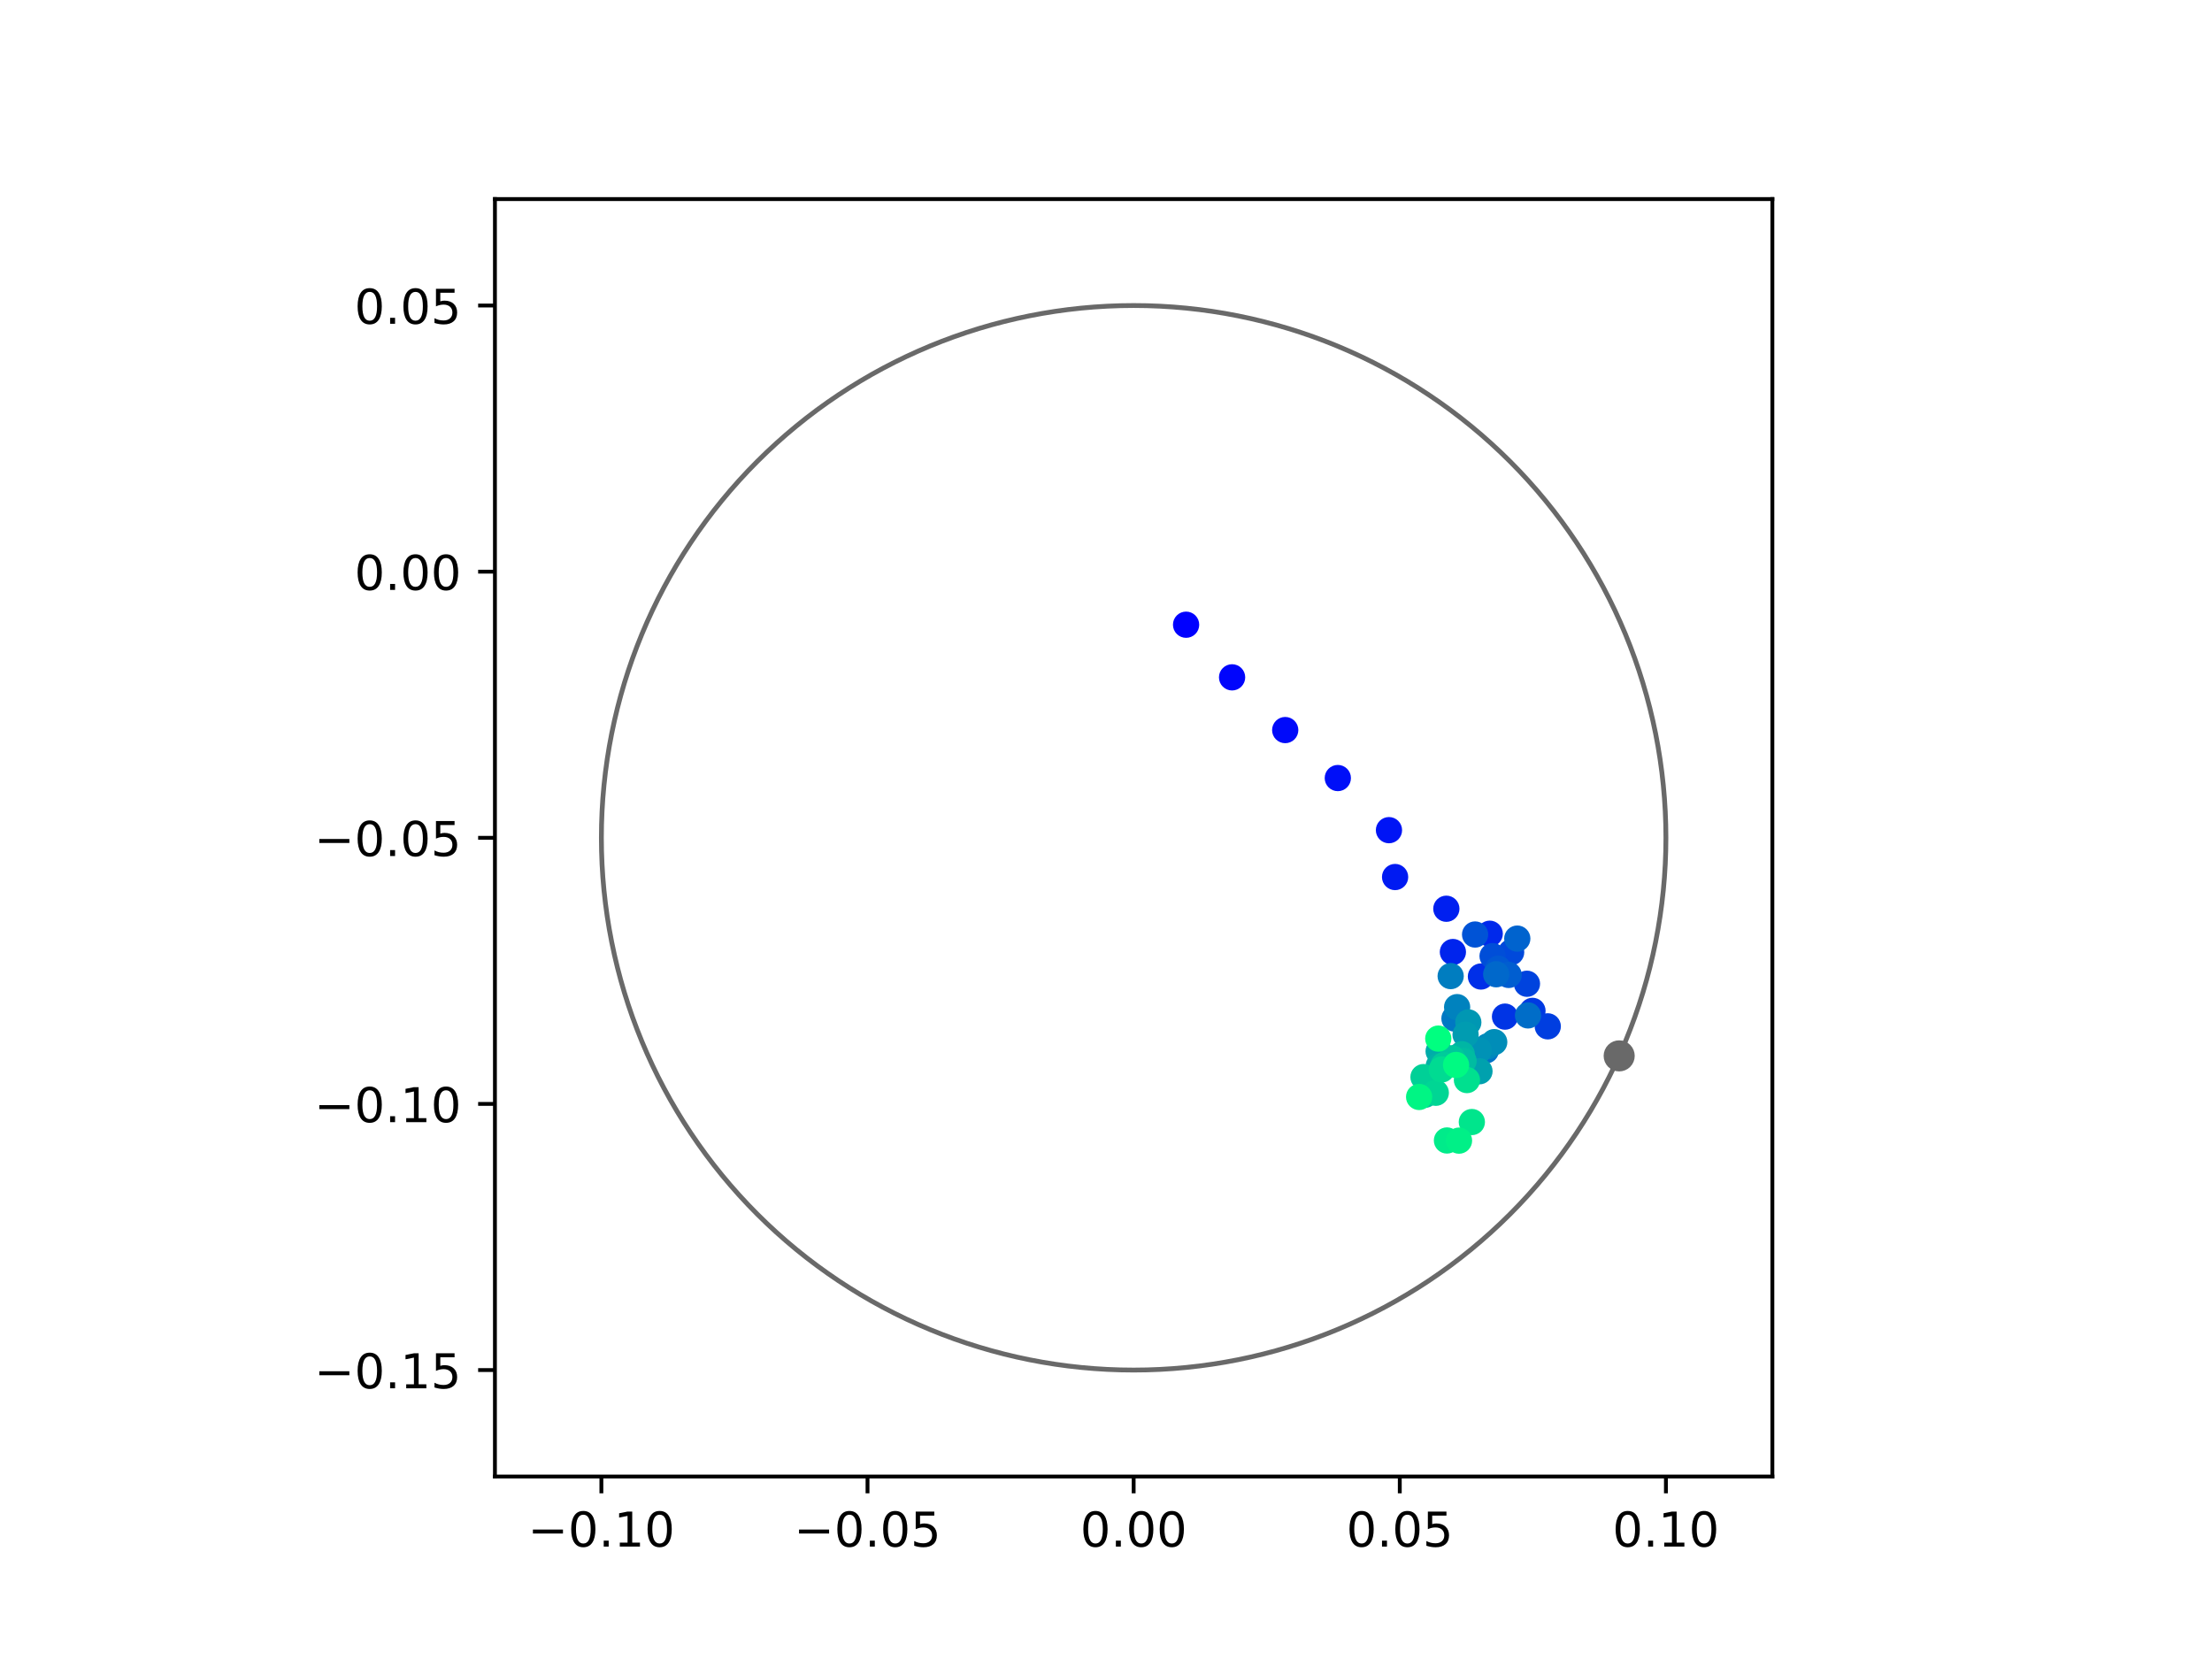 <?xml version="1.0" encoding="utf-8" standalone="no"?>
<!DOCTYPE svg PUBLIC "-//W3C//DTD SVG 1.1//EN"
  "http://www.w3.org/Graphics/SVG/1.1/DTD/svg11.dtd">
<!-- Created with matplotlib (https://matplotlib.org/) -->
<svg height="345.6pt" version="1.1" viewBox="0 0 460.8 345.6" width="460.8pt" xmlns="http://www.w3.org/2000/svg" xmlns:xlink="http://www.w3.org/1999/xlink">
 <defs>
  <style type="text/css">
*{stroke-linecap:butt;stroke-linejoin:round;}
  </style>
 </defs>
 <g id="figure_1">
  <g id="patch_1">
   <path d="M 0 345.6 
L 460.8 345.6 
L 460.8 0 
L 0 0 
z
" style="fill:#ffffff;"/>
  </g>
  <g id="axes_1">
   <g id="patch_2">
    <path d="M 103.104 307.584 
L 369.216 307.584 
L 369.216 41.472 
L 103.104 41.472 
z
" style="fill:#ffffff;"/>
   </g>
   <g id="PathCollection_1">
    <defs>
     <path d="M 0 2.236 
C 0.593 2.236 1.162 2 1.581 1.581 
C 2 1.162 2.236 0.593 2.236 0 
C 2.236 -0.593 2 -1.162 1.581 -1.581 
C 1.162 -2 0.593 -2.236 0 -2.236 
C -0.593 -2.236 -1.162 -2 -1.581 -1.581 
C -2 -1.162 -2.236 -0.593 -2.236 0 
C -2.236 0.593 -2 1.162 -1.581 1.581 
C -1.162 2 -0.593 2.236 0 2.236 
z
" id="C0_0_131ed6a645"/>
    </defs>
    <g clip-path="url(#pbb36abeb07)">
     <use style="fill:#0000ff;stroke:#0000ff;" x="247.084" xlink:href="#C0_0_131ed6a645" y="130.14"/>
    </g>
    <g clip-path="url(#pbb36abeb07)">
     <use style="fill:#0005fc;stroke:#0005fc;" x="256.665" xlink:href="#C0_0_131ed6a645" y="141.103"/>
    </g>
    <g clip-path="url(#pbb36abeb07)">
     <use style="fill:#000afa;stroke:#000afa;" x="267.733" xlink:href="#C0_0_131ed6a645" y="152.087"/>
    </g>
    <g clip-path="url(#pbb36abeb07)">
     <use style="fill:#000ff8;stroke:#000ff8;" x="278.692" xlink:href="#C0_0_131ed6a645" y="162.082"/>
    </g>
    <g clip-path="url(#pbb36abeb07)">
     <use style="fill:#0014f5;stroke:#0014f5;" x="289.347" xlink:href="#C0_0_131ed6a645" y="172.938"/>
    </g>
    <g clip-path="url(#pbb36abeb07)">
     <use style="fill:#001af2;stroke:#001af2;" x="290.623" xlink:href="#C0_0_131ed6a645" y="182.701"/>
    </g>
    <g clip-path="url(#pbb36abeb07)">
     <use style="fill:#001ff0;stroke:#001ff0;" x="301.3" xlink:href="#C0_0_131ed6a645" y="189.308"/>
    </g>
    <g clip-path="url(#pbb36abeb07)">
     <use style="fill:#0024ed;stroke:#0024ed;" x="302.663" xlink:href="#C0_0_131ed6a645" y="198.322"/>
    </g>
    <g clip-path="url(#pbb36abeb07)">
     <use style="fill:#0029eb;stroke:#0029eb;" x="310.337" xlink:href="#C0_0_131ed6a645" y="194.512"/>
    </g>
    <g clip-path="url(#pbb36abeb07)">
     <use style="fill:#002fe8;stroke:#002fe8;" x="308.504" xlink:href="#C0_0_131ed6a645" y="203.427"/>
    </g>
    <g clip-path="url(#pbb36abeb07)">
     <use style="fill:#0034e5;stroke:#0034e5;" x="313.519" xlink:href="#C0_0_131ed6a645" y="211.781"/>
    </g>
    <g clip-path="url(#pbb36abeb07)">
     <use style="fill:#0039e2;stroke:#0039e2;" x="319.242" xlink:href="#C0_0_131ed6a645" y="210.579"/>
    </g>
    <g clip-path="url(#pbb36abeb07)">
     <use style="fill:#003ee0;stroke:#003ee0;" x="322.428" xlink:href="#C0_0_131ed6a645" y="213.804"/>
    </g>
    <g clip-path="url(#pbb36abeb07)">
     <use style="fill:#0043de;stroke:#0043de;" x="318.094" xlink:href="#C0_0_131ed6a645" y="204.933"/>
    </g>
    <g clip-path="url(#pbb36abeb07)">
     <use style="fill:#0049db;stroke:#0049db;" x="314.8" xlink:href="#C0_0_131ed6a645" y="198.371"/>
    </g>
    <g clip-path="url(#pbb36abeb07)">
     <use style="fill:#004ed8;stroke:#004ed8;" x="310.932" xlink:href="#C0_0_131ed6a645" y="199.173"/>
    </g>
    <g clip-path="url(#pbb36abeb07)">
     <use style="fill:#0053d6;stroke:#0053d6;" x="307.289" xlink:href="#C0_0_131ed6a645" y="194.675"/>
    </g>
    <g clip-path="url(#pbb36abeb07)">
     <use style="fill:#0058d3;stroke:#0058d3;" x="312.111" xlink:href="#C0_0_131ed6a645" y="201.804"/>
    </g>
    <g clip-path="url(#pbb36abeb07)">
     <use style="fill:#005ed0;stroke:#005ed0;" x="314.282" xlink:href="#C0_0_131ed6a645" y="203.097"/>
    </g>
    <g clip-path="url(#pbb36abeb07)">
     <use style="fill:#0063ce;stroke:#0063ce;" x="316.078" xlink:href="#C0_0_131ed6a645" y="195.528"/>
    </g>
    <g clip-path="url(#pbb36abeb07)">
     <use style="fill:#0068cb;stroke:#0068cb;" x="311.683" xlink:href="#C0_0_131ed6a645" y="202.956"/>
    </g>
    <g clip-path="url(#pbb36abeb07)">
     <use style="fill:#006dc8;stroke:#006dc8;" x="318.311" xlink:href="#C0_0_131ed6a645" y="211.528"/>
    </g>
    <g clip-path="url(#pbb36abeb07)">
     <use style="fill:#0072c6;stroke:#0072c6;" x="309.537" xlink:href="#C0_0_131ed6a645" y="218.83"/>
    </g>
    <g clip-path="url(#pbb36abeb07)">
     <use style="fill:#0078c3;stroke:#0078c3;" x="302.991" xlink:href="#C0_0_131ed6a645" y="212.174"/>
    </g>
    <g clip-path="url(#pbb36abeb07)">
     <use style="fill:#007dc0;stroke:#007dc0;" x="302.199" xlink:href="#C0_0_131ed6a645" y="203.338"/>
    </g>
    <g clip-path="url(#pbb36abeb07)">
     <use style="fill:#0082be;stroke:#0082be;" x="303.544" xlink:href="#C0_0_131ed6a645" y="209.803"/>
    </g>
    <g clip-path="url(#pbb36abeb07)">
     <use style="fill:#0087bc;stroke:#0087bc;" x="309.904" xlink:href="#C0_0_131ed6a645" y="217.961"/>
    </g>
    <g clip-path="url(#pbb36abeb07)">
     <use style="fill:#008db8;stroke:#008db8;" x="311.276" xlink:href="#C0_0_131ed6a645" y="217.094"/>
    </g>
    <g clip-path="url(#pbb36abeb07)">
     <use style="fill:#0092b6;stroke:#0092b6;" x="308.068" xlink:href="#C0_0_131ed6a645" y="218.794"/>
    </g>
    <g clip-path="url(#pbb36abeb07)">
     <use style="fill:#0097b3;stroke:#0097b3;" x="305.876" xlink:href="#C0_0_131ed6a645" y="212.98"/>
    </g>
    <g clip-path="url(#pbb36abeb07)">
     <use style="fill:#009cb1;stroke:#009cb1;" x="305.305" xlink:href="#C0_0_131ed6a645" y="215.548"/>
    </g>
    <g clip-path="url(#pbb36abeb07)">
     <use style="fill:#00a1ae;stroke:#00a1ae;" x="308.201" xlink:href="#C0_0_131ed6a645" y="223.163"/>
    </g>
    <g clip-path="url(#pbb36abeb07)">
     <use style="fill:#00a7ac;stroke:#00a7ac;" x="302.03" xlink:href="#C0_0_131ed6a645" y="220.602"/>
    </g>
    <g clip-path="url(#pbb36abeb07)">
     <use style="fill:#00aca9;stroke:#00aca9;" x="299.692" xlink:href="#C0_0_131ed6a645" y="219.006"/>
    </g>
    <g clip-path="url(#pbb36abeb07)">
     <use style="fill:#00b1a6;stroke:#00b1a6;" x="299.724" xlink:href="#C0_0_131ed6a645" y="222.032"/>
    </g>
    <g clip-path="url(#pbb36abeb07)">
     <use style="fill:#00b6a4;stroke:#00b6a4;" x="304.523" xlink:href="#C0_0_131ed6a645" y="219.613"/>
    </g>
    <g clip-path="url(#pbb36abeb07)">
     <use style="fill:#00bca1;stroke:#00bca1;" x="304.888" xlink:href="#C0_0_131ed6a645" y="221.007"/>
    </g>
    <g clip-path="url(#pbb36abeb07)">
     <use style="fill:#00c19e;stroke:#00c19e;" x="296.838" xlink:href="#C0_0_131ed6a645" y="228.072"/>
    </g>
    <g clip-path="url(#pbb36abeb07)">
     <use style="fill:#00c69c;stroke:#00c69c;" x="302.471" xlink:href="#C0_0_131ed6a645" y="220.448"/>
    </g>
    <g clip-path="url(#pbb36abeb07)">
     <use style="fill:#00cb9a;stroke:#00cb9a;" x="300.725" xlink:href="#C0_0_131ed6a645" y="221.921"/>
    </g>
    <g clip-path="url(#pbb36abeb07)">
     <use style="fill:#00d097;stroke:#00d097;" x="296.539" xlink:href="#C0_0_131ed6a645" y="224.379"/>
    </g>
    <g clip-path="url(#pbb36abeb07)">
     <use style="fill:#00d694;stroke:#00d694;" x="299.101" xlink:href="#C0_0_131ed6a645" y="227.645"/>
    </g>
    <g clip-path="url(#pbb36abeb07)">
     <use style="fill:#00db92;stroke:#00db92;" x="300.341" xlink:href="#C0_0_131ed6a645" y="222.786"/>
    </g>
    <g clip-path="url(#pbb36abeb07)">
     <use style="fill:#00e08f;stroke:#00e08f;" x="305.59" xlink:href="#C0_0_131ed6a645" y="224.998"/>
    </g>
    <g clip-path="url(#pbb36abeb07)">
     <use style="fill:#00e58c;stroke:#00e58c;" x="306.613" xlink:href="#C0_0_131ed6a645" y="233.74"/>
    </g>
    <g clip-path="url(#pbb36abeb07)">
     <use style="fill:#00eb8a;stroke:#00eb8a;" x="301.428" xlink:href="#C0_0_131ed6a645" y="237.583"/>
    </g>
    <g clip-path="url(#pbb36abeb07)">
     <use style="fill:#00f087;stroke:#00f087;" x="303.938" xlink:href="#C0_0_131ed6a645" y="237.615"/>
    </g>
    <g clip-path="url(#pbb36abeb07)">
     <use style="fill:#00f584;stroke:#00f584;" x="295.63" xlink:href="#C0_0_131ed6a645" y="228.517"/>
    </g>
    <g clip-path="url(#pbb36abeb07)">
     <use style="fill:#00fa82;stroke:#00fa82;" x="303.325" xlink:href="#C0_0_131ed6a645" y="221.848"/>
    </g>
    <g clip-path="url(#pbb36abeb07)">
     <use style="fill:#00ff80;stroke:#00ff80;" x="299.617" xlink:href="#C0_0_131ed6a645" y="216.36"/>
    </g>
   </g>
   <g id="PathCollection_2">
    <defs>
     <path d="M 0 2.739 
C 0.726 2.739 1.423 2.45 1.936 1.936 
C 2.45 1.423 2.739 0.726 2.739 0 
C 2.739 -0.726 2.45 -1.423 1.936 -1.936 
C 1.423 -2.45 0.726 -2.739 0 -2.739 
C -0.726 -2.739 -1.423 -2.45 -1.936 -1.936 
C -2.45 -1.423 -2.739 -0.726 -2.739 0 
C -2.739 0.726 -2.45 1.423 -1.936 1.936 
C -1.423 2.45 -0.726 2.739 0 2.739 
z
" id="mf06e1dc17e" style="stroke:#696969;"/>
    </defs>
    <g clip-path="url(#pbb36abeb07)">
     <use style="fill:#696969;stroke:#696969;" x="337.305" xlink:href="#mf06e1dc17e" y="219.959"/>
    </g>
   </g>
   <g id="patch_3">
    <path clip-path="url(#pbb36abeb07)" d="M 236.16 285.408 
C 265.566 285.408 293.771 273.725 314.564 252.932 
C 335.357 232.139 347.04 203.934 347.04 174.528 
C 347.04 145.122 335.357 116.917 314.564 96.124 
C 293.771 75.331 265.566 63.648 236.16 63.648 
C 206.754 63.648 178.549 75.331 157.756 96.124 
C 136.963 116.917 125.28 145.122 125.28 174.528 
C 125.28 203.934 136.963 232.139 157.756 252.932 
C 178.549 273.725 206.754 285.408 236.16 285.408 
z
" style="fill:none;stroke:#696969;stroke-linejoin:miter;"/>
   </g>
   <g id="matplotlib.axis_1">
    <g id="xtick_1">
     <g id="line2d_1">
      <defs>
       <path d="M 0 0 
L 0 3.5 
" id="mce87c5e90d" style="stroke:#000000;stroke-width:0.8;"/>
      </defs>
      <g>
       <use style="stroke:#000000;stroke-width:0.8;" x="125.28" xlink:href="#mce87c5e90d" y="307.584"/>
      </g>
     </g>
     <g id="text_1">
      <!-- −0.10 -->
      <defs>
       <path d="M 10.594 35.5 
L 73.188 35.5 
L 73.188 27.203 
L 10.594 27.203 
z
" id="DejaVuSans-8722"/>
       <path d="M 31.781 66.406 
Q 24.172 66.406 20.328 58.906 
Q 16.5 51.422 16.5 36.375 
Q 16.5 21.391 20.328 13.891 
Q 24.172 6.391 31.781 6.391 
Q 39.453 6.391 43.281 13.891 
Q 47.125 21.391 47.125 36.375 
Q 47.125 51.422 43.281 58.906 
Q 39.453 66.406 31.781 66.406 
z
M 31.781 74.219 
Q 44.047 74.219 50.516 64.516 
Q 56.984 54.828 56.984 36.375 
Q 56.984 17.969 50.516 8.266 
Q 44.047 -1.422 31.781 -1.422 
Q 19.531 -1.422 13.062 8.266 
Q 6.594 17.969 6.594 36.375 
Q 6.594 54.828 13.062 64.516 
Q 19.531 74.219 31.781 74.219 
z
" id="DejaVuSans-48"/>
       <path d="M 10.688 12.406 
L 21 12.406 
L 21 0 
L 10.688 0 
z
" id="DejaVuSans-46"/>
       <path d="M 12.406 8.297 
L 28.516 8.297 
L 28.516 63.922 
L 10.984 60.406 
L 10.984 69.391 
L 28.422 72.906 
L 38.281 72.906 
L 38.281 8.297 
L 54.391 8.297 
L 54.391 0 
L 12.406 0 
z
" id="DejaVuSans-49"/>
      </defs>
      <g transform="translate(109.957 322.182)scale(0.1 -0.1)">
       <use xlink:href="#DejaVuSans-8722"/>
       <use x="83.789" xlink:href="#DejaVuSans-48"/>
       <use x="147.412" xlink:href="#DejaVuSans-46"/>
       <use x="179.199" xlink:href="#DejaVuSans-49"/>
       <use x="242.822" xlink:href="#DejaVuSans-48"/>
      </g>
     </g>
    </g>
    <g id="xtick_2">
     <g id="line2d_2">
      <g>
       <use style="stroke:#000000;stroke-width:0.8;" x="180.72" xlink:href="#mce87c5e90d" y="307.584"/>
      </g>
     </g>
     <g id="text_2">
      <!-- −0.05 -->
      <defs>
       <path d="M 10.797 72.906 
L 49.516 72.906 
L 49.516 64.594 
L 19.828 64.594 
L 19.828 46.734 
Q 21.969 47.469 24.109 47.828 
Q 26.266 48.188 28.422 48.188 
Q 40.625 48.188 47.75 41.5 
Q 54.891 34.812 54.891 23.391 
Q 54.891 11.625 47.562 5.094 
Q 40.234 -1.422 26.906 -1.422 
Q 22.312 -1.422 17.547 -0.641 
Q 12.797 0.141 7.719 1.703 
L 7.719 11.625 
Q 12.109 9.234 16.797 8.062 
Q 21.484 6.891 26.703 6.891 
Q 35.156 6.891 40.078 11.328 
Q 45.016 15.766 45.016 23.391 
Q 45.016 31 40.078 35.438 
Q 35.156 39.891 26.703 39.891 
Q 22.75 39.891 18.812 39.016 
Q 14.891 38.141 10.797 36.281 
z
" id="DejaVuSans-53"/>
      </defs>
      <g transform="translate(165.397 322.182)scale(0.1 -0.1)">
       <use xlink:href="#DejaVuSans-8722"/>
       <use x="83.789" xlink:href="#DejaVuSans-48"/>
       <use x="147.412" xlink:href="#DejaVuSans-46"/>
       <use x="179.199" xlink:href="#DejaVuSans-48"/>
       <use x="242.822" xlink:href="#DejaVuSans-53"/>
      </g>
     </g>
    </g>
    <g id="xtick_3">
     <g id="line2d_3">
      <g>
       <use style="stroke:#000000;stroke-width:0.8;" x="236.16" xlink:href="#mce87c5e90d" y="307.584"/>
      </g>
     </g>
     <g id="text_3">
      <!-- 0.00 -->
      <g transform="translate(225.027 322.182)scale(0.1 -0.1)">
       <use xlink:href="#DejaVuSans-48"/>
       <use x="63.623" xlink:href="#DejaVuSans-46"/>
       <use x="95.41" xlink:href="#DejaVuSans-48"/>
       <use x="159.033" xlink:href="#DejaVuSans-48"/>
      </g>
     </g>
    </g>
    <g id="xtick_4">
     <g id="line2d_4">
      <g>
       <use style="stroke:#000000;stroke-width:0.8;" x="291.6" xlink:href="#mce87c5e90d" y="307.584"/>
      </g>
     </g>
     <g id="text_4">
      <!-- 0.05 -->
      <g transform="translate(280.467 322.182)scale(0.1 -0.1)">
       <use xlink:href="#DejaVuSans-48"/>
       <use x="63.623" xlink:href="#DejaVuSans-46"/>
       <use x="95.41" xlink:href="#DejaVuSans-48"/>
       <use x="159.033" xlink:href="#DejaVuSans-53"/>
      </g>
     </g>
    </g>
    <g id="xtick_5">
     <g id="line2d_5">
      <g>
       <use style="stroke:#000000;stroke-width:0.8;" x="347.04" xlink:href="#mce87c5e90d" y="307.584"/>
      </g>
     </g>
     <g id="text_5">
      <!-- 0.10 -->
      <g transform="translate(335.907 322.182)scale(0.1 -0.1)">
       <use xlink:href="#DejaVuSans-48"/>
       <use x="63.623" xlink:href="#DejaVuSans-46"/>
       <use x="95.41" xlink:href="#DejaVuSans-49"/>
       <use x="159.033" xlink:href="#DejaVuSans-48"/>
      </g>
     </g>
    </g>
   </g>
   <g id="matplotlib.axis_2">
    <g id="ytick_1">
     <g id="line2d_6">
      <defs>
       <path d="M 0 0 
L -3.5 0 
" id="m05ee9bc9e0" style="stroke:#000000;stroke-width:0.8;"/>
      </defs>
      <g>
       <use style="stroke:#000000;stroke-width:0.8;" x="103.104" xlink:href="#m05ee9bc9e0" y="285.408"/>
      </g>
     </g>
     <g id="text_6">
      <!-- −0.15 -->
      <g transform="translate(65.459 289.207)scale(0.1 -0.1)">
       <use xlink:href="#DejaVuSans-8722"/>
       <use x="83.789" xlink:href="#DejaVuSans-48"/>
       <use x="147.412" xlink:href="#DejaVuSans-46"/>
       <use x="179.199" xlink:href="#DejaVuSans-49"/>
       <use x="242.822" xlink:href="#DejaVuSans-53"/>
      </g>
     </g>
    </g>
    <g id="ytick_2">
     <g id="line2d_7">
      <g>
       <use style="stroke:#000000;stroke-width:0.8;" x="103.104" xlink:href="#m05ee9bc9e0" y="229.968"/>
      </g>
     </g>
     <g id="text_7">
      <!-- −0.10 -->
      <g transform="translate(65.459 233.767)scale(0.1 -0.1)">
       <use xlink:href="#DejaVuSans-8722"/>
       <use x="83.789" xlink:href="#DejaVuSans-48"/>
       <use x="147.412" xlink:href="#DejaVuSans-46"/>
       <use x="179.199" xlink:href="#DejaVuSans-49"/>
       <use x="242.822" xlink:href="#DejaVuSans-48"/>
      </g>
     </g>
    </g>
    <g id="ytick_3">
     <g id="line2d_8">
      <g>
       <use style="stroke:#000000;stroke-width:0.8;" x="103.104" xlink:href="#m05ee9bc9e0" y="174.528"/>
      </g>
     </g>
     <g id="text_8">
      <!-- −0.05 -->
      <g transform="translate(65.459 178.327)scale(0.1 -0.1)">
       <use xlink:href="#DejaVuSans-8722"/>
       <use x="83.789" xlink:href="#DejaVuSans-48"/>
       <use x="147.412" xlink:href="#DejaVuSans-46"/>
       <use x="179.199" xlink:href="#DejaVuSans-48"/>
       <use x="242.822" xlink:href="#DejaVuSans-53"/>
      </g>
     </g>
    </g>
    <g id="ytick_4">
     <g id="line2d_9">
      <g>
       <use style="stroke:#000000;stroke-width:0.8;" x="103.104" xlink:href="#m05ee9bc9e0" y="119.088"/>
      </g>
     </g>
     <g id="text_9">
      <!-- 0.00 -->
      <g transform="translate(73.838 122.887)scale(0.1 -0.1)">
       <use xlink:href="#DejaVuSans-48"/>
       <use x="63.623" xlink:href="#DejaVuSans-46"/>
       <use x="95.41" xlink:href="#DejaVuSans-48"/>
       <use x="159.033" xlink:href="#DejaVuSans-48"/>
      </g>
     </g>
    </g>
    <g id="ytick_5">
     <g id="line2d_10">
      <g>
       <use style="stroke:#000000;stroke-width:0.8;" x="103.104" xlink:href="#m05ee9bc9e0" y="63.648"/>
      </g>
     </g>
     <g id="text_10">
      <!-- 0.05 -->
      <g transform="translate(73.838 67.447)scale(0.1 -0.1)">
       <use xlink:href="#DejaVuSans-48"/>
       <use x="63.623" xlink:href="#DejaVuSans-46"/>
       <use x="95.41" xlink:href="#DejaVuSans-48"/>
       <use x="159.033" xlink:href="#DejaVuSans-53"/>
      </g>
     </g>
    </g>
   </g>
   <g id="patch_4">
    <path d="M 103.104 307.584 
L 103.104 41.472 
" style="fill:none;stroke:#000000;stroke-linecap:square;stroke-linejoin:miter;stroke-width:0.8;"/>
   </g>
   <g id="patch_5">
    <path d="M 369.216 307.584 
L 369.216 41.472 
" style="fill:none;stroke:#000000;stroke-linecap:square;stroke-linejoin:miter;stroke-width:0.8;"/>
   </g>
   <g id="patch_6">
    <path d="M 103.104 307.584 
L 369.216 307.584 
" style="fill:none;stroke:#000000;stroke-linecap:square;stroke-linejoin:miter;stroke-width:0.8;"/>
   </g>
   <g id="patch_7">
    <path d="M 103.104 41.472 
L 369.216 41.472 
" style="fill:none;stroke:#000000;stroke-linecap:square;stroke-linejoin:miter;stroke-width:0.8;"/>
   </g>
  </g>
 </g>
 <defs>
  <clipPath id="pbb36abeb07">
   <rect height="266.112" width="266.112" x="103.104" y="41.472"/>
  </clipPath>
 </defs>
</svg>
